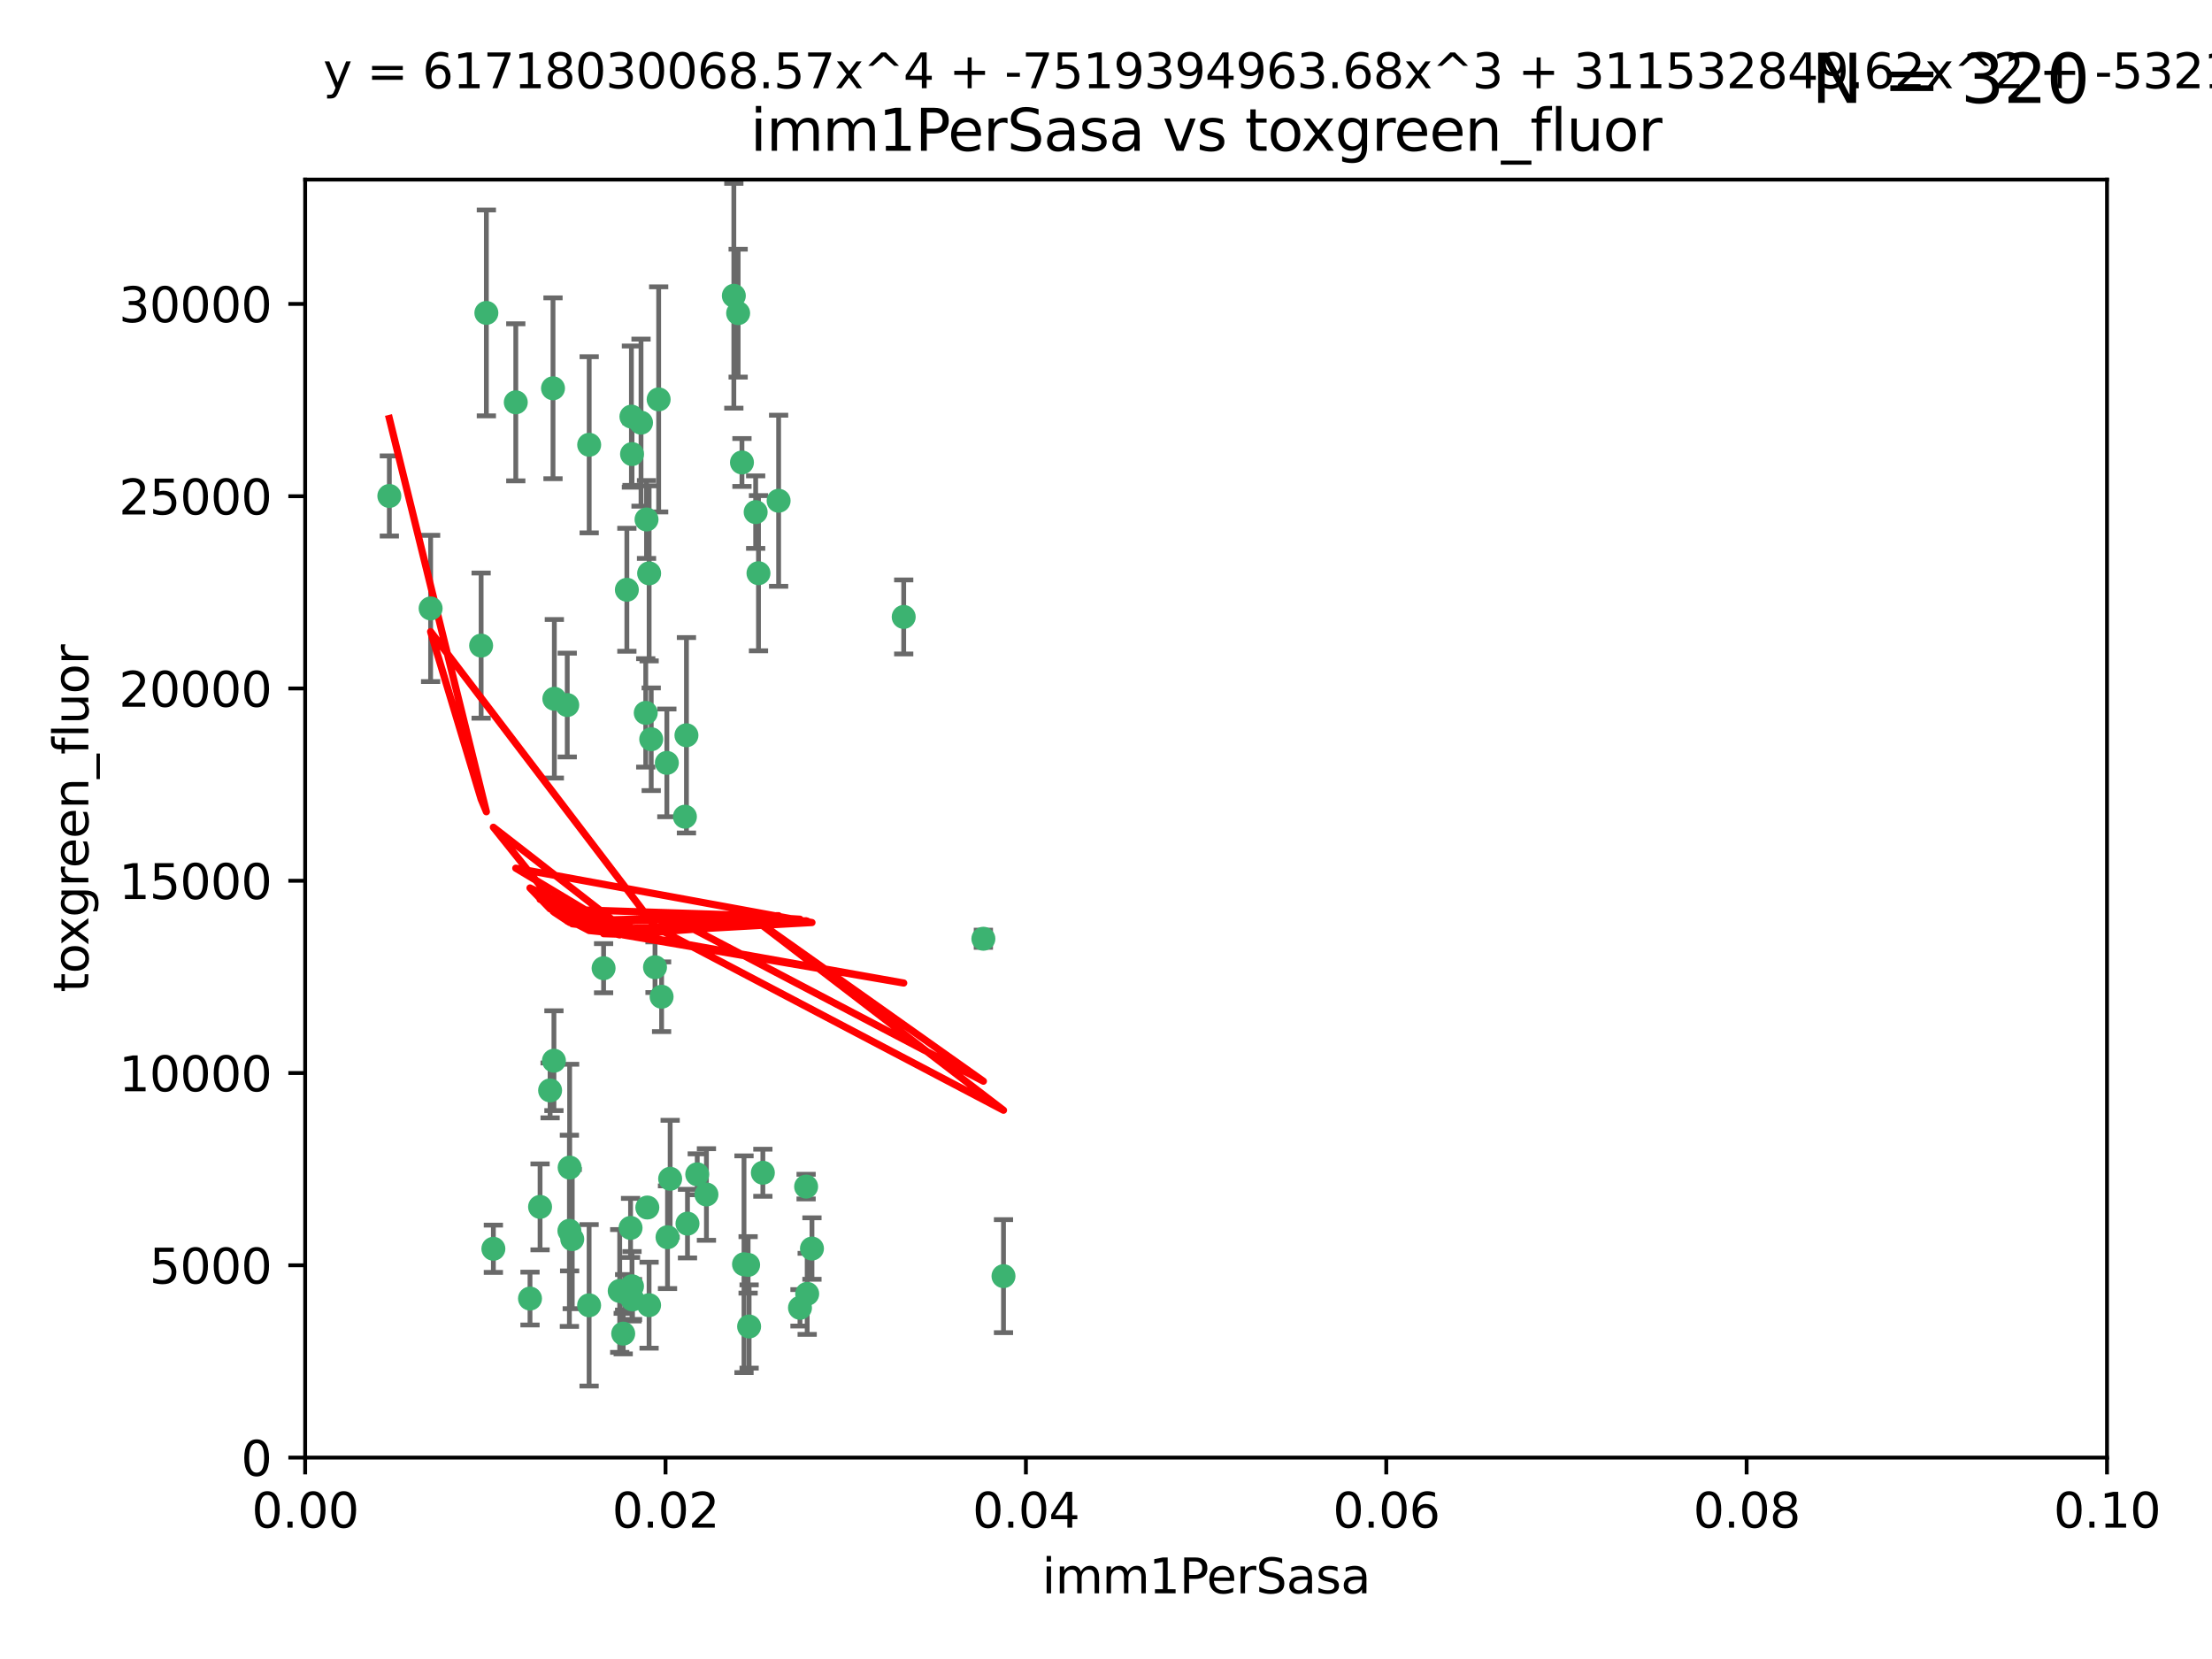 <?xml version="1.0" encoding="utf-8" standalone="no"?>
<!DOCTYPE svg PUBLIC "-//W3C//DTD SVG 1.1//EN"
  "http://www.w3.org/Graphics/SVG/1.1/DTD/svg11.dtd">
<svg xmlns:xlink="http://www.w3.org/1999/xlink" width="460.8pt" height="345.6pt" viewBox="0 0 460.8 345.6" xmlns="http://www.w3.org/2000/svg" version="1.1">
 <defs>
  <style type="text/css">*{stroke-linejoin: round; stroke-linecap: butt}</style>
 </defs>
 <g id="figure_1">
  <g id="patch_1">
   <path d="M 0 345.6 
L 460.8 345.6 
L 460.8 0 
L 0 0 
z
" style="fill: #ffffff"/>
  </g>
  <g id="axes_1">
   <g id="patch_2">
    <path d="M 63.571 303.64 
L 438.93 303.64 
L 438.93 37.411 
L 63.571 37.411 
z
" style="fill: #ffffff"/>
   </g>
   <g id="PathCollection_1">
    <defs>
     <path id="mf479512cda" d="M 0 1.118 
C 0.297 1.118 0.581 1 0.791 0.791 
C 1 0.581 1.118 0.297 1.118 0 
C 1.118 -0.297 1 -0.581 0.791 -0.791 
C 0.581 -1 0.297 -1.118 0 -1.118 
C -0.297 -1.118 -0.581 -1 -0.791 -0.791 
C -1 -0.581 -1.118 -0.297 -1.118 0 
C -1.118 0.297 -1 0.581 -0.791 0.791 
C -0.581 1 -0.297 1.118 0 1.118 
z
" style="stroke: #3cb371"/>
    </defs>
    <g clip-path="url(#pa2d6a7aae7)">
     <use xlink:href="#mf479512cda" x="81.107" y="103.319" style="fill: #3cb371; stroke: #3cb371"/>
     <use xlink:href="#mf479512cda" x="101.319" y="65.184" style="fill: #3cb371; stroke: #3cb371"/>
     <use xlink:href="#mf479512cda" x="100.227" y="134.491" style="fill: #3cb371; stroke: #3cb371"/>
     <use xlink:href="#mf479512cda" x="89.706" y="126.749" style="fill: #3cb371; stroke: #3cb371"/>
     <use xlink:href="#mf479512cda" x="137.211" y="83.201" style="fill: #3cb371; stroke: #3cb371"/>
     <use xlink:href="#mf479512cda" x="169.147" y="260.094" style="fill: #3cb371; stroke: #3cb371"/>
     <use xlink:href="#mf479512cda" x="107.447" y="83.811" style="fill: #3cb371; stroke: #3cb371"/>
     <use xlink:href="#mf479512cda" x="130.587" y="122.859" style="fill: #3cb371; stroke: #3cb371"/>
     <use xlink:href="#mf479512cda" x="134.683" y="108.214" style="fill: #3cb371; stroke: #3cb371"/>
     <use xlink:href="#mf479512cda" x="162.201" y="104.315" style="fill: #3cb371; stroke: #3cb371"/>
     <use xlink:href="#mf479512cda" x="152.872" y="61.614" style="fill: #3cb371; stroke: #3cb371"/>
     <use xlink:href="#mf479512cda" x="133.537" y="88.045" style="fill: #3cb371; stroke: #3cb371"/>
     <use xlink:href="#mf479512cda" x="115.202" y="80.887" style="fill: #3cb371; stroke: #3cb371"/>
     <use xlink:href="#mf479512cda" x="135.226" y="119.44" style="fill: #3cb371; stroke: #3cb371"/>
     <use xlink:href="#mf479512cda" x="131.665" y="94.593" style="fill: #3cb371; stroke: #3cb371"/>
     <use xlink:href="#mf479512cda" x="157.418" y="106.684" style="fill: #3cb371; stroke: #3cb371"/>
     <use xlink:href="#mf479512cda" x="125.739" y="201.695" style="fill: #3cb371; stroke: #3cb371"/>
     <use xlink:href="#mf479512cda" x="131.536" y="86.787" style="fill: #3cb371; stroke: #3cb371"/>
     <use xlink:href="#mf479512cda" x="102.779" y="260.14" style="fill: #3cb371; stroke: #3cb371"/>
     <use xlink:href="#mf479512cda" x="118.666" y="243.228" style="fill: #3cb371; stroke: #3cb371"/>
     <use xlink:href="#mf479512cda" x="154.563" y="96.341" style="fill: #3cb371; stroke: #3cb371"/>
     <use xlink:href="#mf479512cda" x="158.007" y="119.409" style="fill: #3cb371; stroke: #3cb371"/>
     <use xlink:href="#mf479512cda" x="153.769" y="65.233" style="fill: #3cb371; stroke: #3cb371"/>
     <use xlink:href="#mf479512cda" x="118.169" y="146.874" style="fill: #3cb371; stroke: #3cb371"/>
     <use xlink:href="#mf479512cda" x="136.451" y="201.487" style="fill: #3cb371; stroke: #3cb371"/>
     <use xlink:href="#mf479512cda" x="143.216" y="254.906" style="fill: #3cb371; stroke: #3cb371"/>
     <use xlink:href="#mf479512cda" x="138.918" y="158.921" style="fill: #3cb371; stroke: #3cb371"/>
     <use xlink:href="#mf479512cda" x="130.121" y="269.209" style="fill: #3cb371; stroke: #3cb371"/>
     <use xlink:href="#mf479512cda" x="112.506" y="251.417" style="fill: #3cb371; stroke: #3cb371"/>
     <use xlink:href="#mf479512cda" x="134.851" y="251.547" style="fill: #3cb371; stroke: #3cb371"/>
     <use xlink:href="#mf479512cda" x="119.208" y="258.133" style="fill: #3cb371; stroke: #3cb371"/>
     <use xlink:href="#mf479512cda" x="155.845" y="263.497" style="fill: #3cb371; stroke: #3cb371"/>
     <use xlink:href="#mf479512cda" x="114.597" y="227.152" style="fill: #3cb371; stroke: #3cb371"/>
     <use xlink:href="#mf479512cda" x="110.41" y="270.514" style="fill: #3cb371; stroke: #3cb371"/>
     <use xlink:href="#mf479512cda" x="131.656" y="267.951" style="fill: #3cb371; stroke: #3cb371"/>
     <use xlink:href="#mf479512cda" x="188.259" y="128.518" style="fill: #3cb371; stroke: #3cb371"/>
     <use xlink:href="#mf479512cda" x="129.825" y="277.818" style="fill: #3cb371; stroke: #3cb371"/>
     <use xlink:href="#mf479512cda" x="131.762" y="270.703" style="fill: #3cb371; stroke: #3cb371"/>
     <use xlink:href="#mf479512cda" x="166.652" y="272.443" style="fill: #3cb371; stroke: #3cb371"/>
     <use xlink:href="#mf479512cda" x="154.991" y="263.364" style="fill: #3cb371; stroke: #3cb371"/>
     <use xlink:href="#mf479512cda" x="134.52" y="148.507" style="fill: #3cb371; stroke: #3cb371"/>
     <use xlink:href="#mf479512cda" x="147.163" y="248.836" style="fill: #3cb371; stroke: #3cb371"/>
     <use xlink:href="#mf479512cda" x="142.999" y="153.171" style="fill: #3cb371; stroke: #3cb371"/>
     <use xlink:href="#mf479512cda" x="204.855" y="195.558" style="fill: #3cb371; stroke: #3cb371"/>
     <use xlink:href="#mf479512cda" x="156.053" y="276.333" style="fill: #3cb371; stroke: #3cb371"/>
     <use xlink:href="#mf479512cda" x="209.046" y="265.846" style="fill: #3cb371; stroke: #3cb371"/>
     <use xlink:href="#mf479512cda" x="137.823" y="207.64" style="fill: #3cb371; stroke: #3cb371"/>
     <use xlink:href="#mf479512cda" x="167.929" y="247.192" style="fill: #3cb371; stroke: #3cb371"/>
     <use xlink:href="#mf479512cda" x="142.68" y="170.133" style="fill: #3cb371; stroke: #3cb371"/>
     <use xlink:href="#mf479512cda" x="122.722" y="271.92" style="fill: #3cb371; stroke: #3cb371"/>
     <use xlink:href="#mf479512cda" x="131.356" y="255.796" style="fill: #3cb371; stroke: #3cb371"/>
     <use xlink:href="#mf479512cda" x="115.394" y="220.964" style="fill: #3cb371; stroke: #3cb371"/>
     <use xlink:href="#mf479512cda" x="129.096" y="268.93" style="fill: #3cb371; stroke: #3cb371"/>
     <use xlink:href="#mf479512cda" x="118.616" y="256.398" style="fill: #3cb371; stroke: #3cb371"/>
     <use xlink:href="#mf479512cda" x="115.48" y="145.567" style="fill: #3cb371; stroke: #3cb371"/>
     <use xlink:href="#mf479512cda" x="122.738" y="92.655" style="fill: #3cb371; stroke: #3cb371"/>
     <use xlink:href="#mf479512cda" x="135.215" y="271.892" style="fill: #3cb371; stroke: #3cb371"/>
     <use xlink:href="#mf479512cda" x="139.056" y="257.738" style="fill: #3cb371; stroke: #3cb371"/>
     <use xlink:href="#mf479512cda" x="158.917" y="244.305" style="fill: #3cb371; stroke: #3cb371"/>
     <use xlink:href="#mf479512cda" x="139.605" y="245.561" style="fill: #3cb371; stroke: #3cb371"/>
     <use xlink:href="#mf479512cda" x="145.249" y="244.625" style="fill: #3cb371; stroke: #3cb371"/>
     <use xlink:href="#mf479512cda" x="168.152" y="269.529" style="fill: #3cb371; stroke: #3cb371"/>
     <use xlink:href="#mf479512cda" x="135.66" y="153.996" style="fill: #3cb371; stroke: #3cb371"/>
    </g>
   </g>
   <g id="matplotlib.axis_1">
    <g id="xtick_1">
     <g id="line2d_1">
      <defs>
       <path id="m8c36fb0c7c" d="M 0 0 
L 0 3.5 
" style="stroke: #000000; stroke-width: 0.8"/>
      </defs>
      <g>
       <use xlink:href="#m8c36fb0c7c" x="63.571" y="303.64" style="stroke: #000000; stroke-width: 0.8"/>
      </g>
     </g>
     <g id="text_1">
      <!-- 0.00 -->
      <g transform="translate(52.438 318.238)scale(0.1 -0.1)">
       <defs>
        <path id="DejaVuSans-30" d="M 2034 4250 
Q 1547 4250 1301 3770 
Q 1056 3291 1056 2328 
Q 1056 1369 1301 889 
Q 1547 409 2034 409 
Q 2525 409 2770 889 
Q 3016 1369 3016 2328 
Q 3016 3291 2770 3770 
Q 2525 4250 2034 4250 
z
M 2034 4750 
Q 2819 4750 3233 4129 
Q 3647 3509 3647 2328 
Q 3647 1150 3233 529 
Q 2819 -91 2034 -91 
Q 1250 -91 836 529 
Q 422 1150 422 2328 
Q 422 3509 836 4129 
Q 1250 4750 2034 4750 
z
" transform="scale(0.016)"/>
        <path id="DejaVuSans-2e" d="M 684 794 
L 1344 794 
L 1344 0 
L 684 0 
L 684 794 
z
" transform="scale(0.016)"/>
       </defs>
       <use xlink:href="#DejaVuSans-30"/>
       <use xlink:href="#DejaVuSans-2e" x="63.623"/>
       <use xlink:href="#DejaVuSans-30" x="95.41"/>
       <use xlink:href="#DejaVuSans-30" x="159.033"/>
      </g>
     </g>
    </g>
    <g id="xtick_2">
     <g id="line2d_2">
      <g>
       <use xlink:href="#m8c36fb0c7c" x="138.643" y="303.64" style="stroke: #000000; stroke-width: 0.8"/>
      </g>
     </g>
     <g id="text_2">
      <!-- 0.02 -->
      <g transform="translate(127.51 318.238)scale(0.1 -0.1)">
       <defs>
        <path id="DejaVuSans-32" d="M 1228 531 
L 3431 531 
L 3431 0 
L 469 0 
L 469 531 
Q 828 903 1448 1529 
Q 2069 2156 2228 2338 
Q 2531 2678 2651 2914 
Q 2772 3150 2772 3378 
Q 2772 3750 2511 3984 
Q 2250 4219 1831 4219 
Q 1534 4219 1204 4116 
Q 875 4013 500 3803 
L 500 4441 
Q 881 4594 1212 4672 
Q 1544 4750 1819 4750 
Q 2544 4750 2975 4387 
Q 3406 4025 3406 3419 
Q 3406 3131 3298 2873 
Q 3191 2616 2906 2266 
Q 2828 2175 2409 1742 
Q 1991 1309 1228 531 
z
" transform="scale(0.016)"/>
       </defs>
       <use xlink:href="#DejaVuSans-30"/>
       <use xlink:href="#DejaVuSans-2e" x="63.623"/>
       <use xlink:href="#DejaVuSans-30" x="95.41"/>
       <use xlink:href="#DejaVuSans-32" x="159.033"/>
      </g>
     </g>
    </g>
    <g id="xtick_3">
     <g id="line2d_3">
      <g>
       <use xlink:href="#m8c36fb0c7c" x="213.715" y="303.64" style="stroke: #000000; stroke-width: 0.8"/>
      </g>
     </g>
     <g id="text_3">
      <!-- 0.04 -->
      <g transform="translate(202.582 318.238)scale(0.1 -0.1)">
       <defs>
        <path id="DejaVuSans-34" d="M 2419 4116 
L 825 1625 
L 2419 1625 
L 2419 4116 
z
M 2253 4666 
L 3047 4666 
L 3047 1625 
L 3713 1625 
L 3713 1100 
L 3047 1100 
L 3047 0 
L 2419 0 
L 2419 1100 
L 313 1100 
L 313 1709 
L 2253 4666 
z
" transform="scale(0.016)"/>
       </defs>
       <use xlink:href="#DejaVuSans-30"/>
       <use xlink:href="#DejaVuSans-2e" x="63.623"/>
       <use xlink:href="#DejaVuSans-30" x="95.41"/>
       <use xlink:href="#DejaVuSans-34" x="159.033"/>
      </g>
     </g>
    </g>
    <g id="xtick_4">
     <g id="line2d_4">
      <g>
       <use xlink:href="#m8c36fb0c7c" x="288.786" y="303.64" style="stroke: #000000; stroke-width: 0.8"/>
      </g>
     </g>
     <g id="text_4">
      <!-- 0.06 -->
      <g transform="translate(277.654 318.238)scale(0.1 -0.1)">
       <defs>
        <path id="DejaVuSans-36" d="M 2113 2584 
Q 1688 2584 1439 2293 
Q 1191 2003 1191 1497 
Q 1191 994 1439 701 
Q 1688 409 2113 409 
Q 2538 409 2786 701 
Q 3034 994 3034 1497 
Q 3034 2003 2786 2293 
Q 2538 2584 2113 2584 
z
M 3366 4563 
L 3366 3988 
Q 3128 4100 2886 4159 
Q 2644 4219 2406 4219 
Q 1781 4219 1451 3797 
Q 1122 3375 1075 2522 
Q 1259 2794 1537 2939 
Q 1816 3084 2150 3084 
Q 2853 3084 3261 2657 
Q 3669 2231 3669 1497 
Q 3669 778 3244 343 
Q 2819 -91 2113 -91 
Q 1303 -91 875 529 
Q 447 1150 447 2328 
Q 447 3434 972 4092 
Q 1497 4750 2381 4750 
Q 2619 4750 2861 4703 
Q 3103 4656 3366 4563 
z
" transform="scale(0.016)"/>
       </defs>
       <use xlink:href="#DejaVuSans-30"/>
       <use xlink:href="#DejaVuSans-2e" x="63.623"/>
       <use xlink:href="#DejaVuSans-30" x="95.41"/>
       <use xlink:href="#DejaVuSans-36" x="159.033"/>
      </g>
     </g>
    </g>
    <g id="xtick_5">
     <g id="line2d_5">
      <g>
       <use xlink:href="#m8c36fb0c7c" x="363.858" y="303.64" style="stroke: #000000; stroke-width: 0.8"/>
      </g>
     </g>
     <g id="text_5">
      <!-- 0.08 -->
      <g transform="translate(352.725 318.238)scale(0.1 -0.1)">
       <defs>
        <path id="DejaVuSans-38" d="M 2034 2216 
Q 1584 2216 1326 1975 
Q 1069 1734 1069 1313 
Q 1069 891 1326 650 
Q 1584 409 2034 409 
Q 2484 409 2743 651 
Q 3003 894 3003 1313 
Q 3003 1734 2745 1975 
Q 2488 2216 2034 2216 
z
M 1403 2484 
Q 997 2584 770 2862 
Q 544 3141 544 3541 
Q 544 4100 942 4425 
Q 1341 4750 2034 4750 
Q 2731 4750 3128 4425 
Q 3525 4100 3525 3541 
Q 3525 3141 3298 2862 
Q 3072 2584 2669 2484 
Q 3125 2378 3379 2068 
Q 3634 1759 3634 1313 
Q 3634 634 3220 271 
Q 2806 -91 2034 -91 
Q 1263 -91 848 271 
Q 434 634 434 1313 
Q 434 1759 690 2068 
Q 947 2378 1403 2484 
z
M 1172 3481 
Q 1172 3119 1398 2916 
Q 1625 2713 2034 2713 
Q 2441 2713 2670 2916 
Q 2900 3119 2900 3481 
Q 2900 3844 2670 4047 
Q 2441 4250 2034 4250 
Q 1625 4250 1398 4047 
Q 1172 3844 1172 3481 
z
" transform="scale(0.016)"/>
       </defs>
       <use xlink:href="#DejaVuSans-30"/>
       <use xlink:href="#DejaVuSans-2e" x="63.623"/>
       <use xlink:href="#DejaVuSans-30" x="95.41"/>
       <use xlink:href="#DejaVuSans-38" x="159.033"/>
      </g>
     </g>
    </g>
    <g id="xtick_6">
     <g id="line2d_6">
      <g>
       <use xlink:href="#m8c36fb0c7c" x="438.93" y="303.64" style="stroke: #000000; stroke-width: 0.8"/>
      </g>
     </g>
     <g id="text_6">
      <!-- 0.10 -->
      <g transform="translate(427.797 318.238)scale(0.1 -0.1)">
       <defs>
        <path id="DejaVuSans-31" d="M 794 531 
L 1825 531 
L 1825 4091 
L 703 3866 
L 703 4441 
L 1819 4666 
L 2450 4666 
L 2450 531 
L 3481 531 
L 3481 0 
L 794 0 
L 794 531 
z
" transform="scale(0.016)"/>
       </defs>
       <use xlink:href="#DejaVuSans-30"/>
       <use xlink:href="#DejaVuSans-2e" x="63.623"/>
       <use xlink:href="#DejaVuSans-31" x="95.41"/>
       <use xlink:href="#DejaVuSans-30" x="159.033"/>
      </g>
     </g>
    </g>
    <g id="text_7">
     <!-- imm1PerSasa -->
     <g transform="translate(217.067 331.917)scale(0.1 -0.1)">
      <defs>
       <path id="DejaVuSans-69" d="M 603 3500 
L 1178 3500 
L 1178 0 
L 603 0 
L 603 3500 
z
M 603 4863 
L 1178 4863 
L 1178 4134 
L 603 4134 
L 603 4863 
z
" transform="scale(0.016)"/>
       <path id="DejaVuSans-6d" d="M 3328 2828 
Q 3544 3216 3844 3400 
Q 4144 3584 4550 3584 
Q 5097 3584 5394 3201 
Q 5691 2819 5691 2113 
L 5691 0 
L 5113 0 
L 5113 2094 
Q 5113 2597 4934 2840 
Q 4756 3084 4391 3084 
Q 3944 3084 3684 2787 
Q 3425 2491 3425 1978 
L 3425 0 
L 2847 0 
L 2847 2094 
Q 2847 2600 2669 2842 
Q 2491 3084 2119 3084 
Q 1678 3084 1418 2786 
Q 1159 2488 1159 1978 
L 1159 0 
L 581 0 
L 581 3500 
L 1159 3500 
L 1159 2956 
Q 1356 3278 1631 3431 
Q 1906 3584 2284 3584 
Q 2666 3584 2933 3390 
Q 3200 3197 3328 2828 
z
" transform="scale(0.016)"/>
       <path id="DejaVuSans-50" d="M 1259 4147 
L 1259 2394 
L 2053 2394 
Q 2494 2394 2734 2622 
Q 2975 2850 2975 3272 
Q 2975 3691 2734 3919 
Q 2494 4147 2053 4147 
L 1259 4147 
z
M 628 4666 
L 2053 4666 
Q 2838 4666 3239 4311 
Q 3641 3956 3641 3272 
Q 3641 2581 3239 2228 
Q 2838 1875 2053 1875 
L 1259 1875 
L 1259 0 
L 628 0 
L 628 4666 
z
" transform="scale(0.016)"/>
       <path id="DejaVuSans-65" d="M 3597 1894 
L 3597 1613 
L 953 1613 
Q 991 1019 1311 708 
Q 1631 397 2203 397 
Q 2534 397 2845 478 
Q 3156 559 3463 722 
L 3463 178 
Q 3153 47 2828 -22 
Q 2503 -91 2169 -91 
Q 1331 -91 842 396 
Q 353 884 353 1716 
Q 353 2575 817 3079 
Q 1281 3584 2069 3584 
Q 2775 3584 3186 3129 
Q 3597 2675 3597 1894 
z
M 3022 2063 
Q 3016 2534 2758 2815 
Q 2500 3097 2075 3097 
Q 1594 3097 1305 2825 
Q 1016 2553 972 2059 
L 3022 2063 
z
" transform="scale(0.016)"/>
       <path id="DejaVuSans-72" d="M 2631 2963 
Q 2534 3019 2420 3045 
Q 2306 3072 2169 3072 
Q 1681 3072 1420 2755 
Q 1159 2438 1159 1844 
L 1159 0 
L 581 0 
L 581 3500 
L 1159 3500 
L 1159 2956 
Q 1341 3275 1631 3429 
Q 1922 3584 2338 3584 
Q 2397 3584 2469 3576 
Q 2541 3569 2628 3553 
L 2631 2963 
z
" transform="scale(0.016)"/>
       <path id="DejaVuSans-53" d="M 3425 4513 
L 3425 3897 
Q 3066 4069 2747 4153 
Q 2428 4238 2131 4238 
Q 1616 4238 1336 4038 
Q 1056 3838 1056 3469 
Q 1056 3159 1242 3001 
Q 1428 2844 1947 2747 
L 2328 2669 
Q 3034 2534 3370 2195 
Q 3706 1856 3706 1288 
Q 3706 609 3251 259 
Q 2797 -91 1919 -91 
Q 1588 -91 1214 -16 
Q 841 59 441 206 
L 441 856 
Q 825 641 1194 531 
Q 1563 422 1919 422 
Q 2459 422 2753 634 
Q 3047 847 3047 1241 
Q 3047 1584 2836 1778 
Q 2625 1972 2144 2069 
L 1759 2144 
Q 1053 2284 737 2584 
Q 422 2884 422 3419 
Q 422 4038 858 4394 
Q 1294 4750 2059 4750 
Q 2388 4750 2728 4690 
Q 3069 4631 3425 4513 
z
" transform="scale(0.016)"/>
       <path id="DejaVuSans-61" d="M 2194 1759 
Q 1497 1759 1228 1600 
Q 959 1441 959 1056 
Q 959 750 1161 570 
Q 1363 391 1709 391 
Q 2188 391 2477 730 
Q 2766 1069 2766 1631 
L 2766 1759 
L 2194 1759 
z
M 3341 1997 
L 3341 0 
L 2766 0 
L 2766 531 
Q 2569 213 2275 61 
Q 1981 -91 1556 -91 
Q 1019 -91 701 211 
Q 384 513 384 1019 
Q 384 1609 779 1909 
Q 1175 2209 1959 2209 
L 2766 2209 
L 2766 2266 
Q 2766 2663 2505 2880 
Q 2244 3097 1772 3097 
Q 1472 3097 1187 3025 
Q 903 2953 641 2809 
L 641 3341 
Q 956 3463 1253 3523 
Q 1550 3584 1831 3584 
Q 2591 3584 2966 3190 
Q 3341 2797 3341 1997 
z
" transform="scale(0.016)"/>
       <path id="DejaVuSans-73" d="M 2834 3397 
L 2834 2853 
Q 2591 2978 2328 3040 
Q 2066 3103 1784 3103 
Q 1356 3103 1142 2972 
Q 928 2841 928 2578 
Q 928 2378 1081 2264 
Q 1234 2150 1697 2047 
L 1894 2003 
Q 2506 1872 2764 1633 
Q 3022 1394 3022 966 
Q 3022 478 2636 193 
Q 2250 -91 1575 -91 
Q 1294 -91 989 -36 
Q 684 19 347 128 
L 347 722 
Q 666 556 975 473 
Q 1284 391 1588 391 
Q 1994 391 2212 530 
Q 2431 669 2431 922 
Q 2431 1156 2273 1281 
Q 2116 1406 1581 1522 
L 1381 1569 
Q 847 1681 609 1914 
Q 372 2147 372 2553 
Q 372 3047 722 3315 
Q 1072 3584 1716 3584 
Q 2034 3584 2315 3537 
Q 2597 3491 2834 3397 
z
" transform="scale(0.016)"/>
      </defs>
      <use xlink:href="#DejaVuSans-69"/>
      <use xlink:href="#DejaVuSans-6d" x="27.783"/>
      <use xlink:href="#DejaVuSans-6d" x="125.195"/>
      <use xlink:href="#DejaVuSans-31" x="222.607"/>
      <use xlink:href="#DejaVuSans-50" x="286.23"/>
      <use xlink:href="#DejaVuSans-65" x="342.908"/>
      <use xlink:href="#DejaVuSans-72" x="404.432"/>
      <use xlink:href="#DejaVuSans-53" x="445.545"/>
      <use xlink:href="#DejaVuSans-61" x="509.021"/>
      <use xlink:href="#DejaVuSans-73" x="570.301"/>
      <use xlink:href="#DejaVuSans-61" x="622.4"/>
     </g>
    </g>
   </g>
   <g id="matplotlib.axis_2">
    <g id="ytick_1">
     <g id="line2d_7">
      <defs>
       <path id="mcf78228f7e" d="M 0 0 
L -3.5 0 
" style="stroke: #000000; stroke-width: 0.8"/>
      </defs>
      <g>
       <use xlink:href="#mcf78228f7e" x="63.571" y="303.64" style="stroke: #000000; stroke-width: 0.8"/>
      </g>
     </g>
     <g id="text_8">
      <!-- 0 -->
      <g transform="translate(50.209 307.439)scale(0.1 -0.1)">
       <use xlink:href="#DejaVuSans-30"/>
      </g>
     </g>
    </g>
    <g id="ytick_2">
     <g id="line2d_8">
      <g>
       <use xlink:href="#mcf78228f7e" x="63.571" y="263.586" style="stroke: #000000; stroke-width: 0.8"/>
      </g>
     </g>
     <g id="text_9">
      <!-- 5000 -->
      <g transform="translate(31.121 267.385)scale(0.1 -0.1)">
       <defs>
        <path id="DejaVuSans-35" d="M 691 4666 
L 3169 4666 
L 3169 4134 
L 1269 4134 
L 1269 2991 
Q 1406 3038 1543 3061 
Q 1681 3084 1819 3084 
Q 2600 3084 3056 2656 
Q 3513 2228 3513 1497 
Q 3513 744 3044 326 
Q 2575 -91 1722 -91 
Q 1428 -91 1123 -41 
Q 819 9 494 109 
L 494 744 
Q 775 591 1075 516 
Q 1375 441 1709 441 
Q 2250 441 2565 725 
Q 2881 1009 2881 1497 
Q 2881 1984 2565 2268 
Q 2250 2553 1709 2553 
Q 1456 2553 1204 2497 
Q 953 2441 691 2322 
L 691 4666 
z
" transform="scale(0.016)"/>
       </defs>
       <use xlink:href="#DejaVuSans-35"/>
       <use xlink:href="#DejaVuSans-30" x="63.623"/>
       <use xlink:href="#DejaVuSans-30" x="127.246"/>
       <use xlink:href="#DejaVuSans-30" x="190.869"/>
      </g>
     </g>
    </g>
    <g id="ytick_3">
     <g id="line2d_9">
      <g>
       <use xlink:href="#mcf78228f7e" x="63.571" y="223.532" style="stroke: #000000; stroke-width: 0.8"/>
      </g>
     </g>
     <g id="text_10">
      <!-- 10000 -->
      <g transform="translate(24.759 227.331)scale(0.1 -0.1)">
       <use xlink:href="#DejaVuSans-31"/>
       <use xlink:href="#DejaVuSans-30" x="63.623"/>
       <use xlink:href="#DejaVuSans-30" x="127.246"/>
       <use xlink:href="#DejaVuSans-30" x="190.869"/>
       <use xlink:href="#DejaVuSans-30" x="254.492"/>
      </g>
     </g>
    </g>
    <g id="ytick_4">
     <g id="line2d_10">
      <g>
       <use xlink:href="#mcf78228f7e" x="63.571" y="183.478" style="stroke: #000000; stroke-width: 0.8"/>
      </g>
     </g>
     <g id="text_11">
      <!-- 15000 -->
      <g transform="translate(24.759 187.278)scale(0.1 -0.1)">
       <use xlink:href="#DejaVuSans-31"/>
       <use xlink:href="#DejaVuSans-35" x="63.623"/>
       <use xlink:href="#DejaVuSans-30" x="127.246"/>
       <use xlink:href="#DejaVuSans-30" x="190.869"/>
       <use xlink:href="#DejaVuSans-30" x="254.492"/>
      </g>
     </g>
    </g>
    <g id="ytick_5">
     <g id="line2d_11">
      <g>
       <use xlink:href="#mcf78228f7e" x="63.571" y="143.424" style="stroke: #000000; stroke-width: 0.8"/>
      </g>
     </g>
     <g id="text_12">
      <!-- 20000 -->
      <g transform="translate(24.759 147.224)scale(0.1 -0.1)">
       <use xlink:href="#DejaVuSans-32"/>
       <use xlink:href="#DejaVuSans-30" x="63.623"/>
       <use xlink:href="#DejaVuSans-30" x="127.246"/>
       <use xlink:href="#DejaVuSans-30" x="190.869"/>
       <use xlink:href="#DejaVuSans-30" x="254.492"/>
      </g>
     </g>
    </g>
    <g id="ytick_6">
     <g id="line2d_12">
      <g>
       <use xlink:href="#mcf78228f7e" x="63.571" y="103.371" style="stroke: #000000; stroke-width: 0.8"/>
      </g>
     </g>
     <g id="text_13">
      <!-- 25000 -->
      <g transform="translate(24.759 107.17)scale(0.1 -0.1)">
       <use xlink:href="#DejaVuSans-32"/>
       <use xlink:href="#DejaVuSans-35" x="63.623"/>
       <use xlink:href="#DejaVuSans-30" x="127.246"/>
       <use xlink:href="#DejaVuSans-30" x="190.869"/>
       <use xlink:href="#DejaVuSans-30" x="254.492"/>
      </g>
     </g>
    </g>
    <g id="ytick_7">
     <g id="line2d_13">
      <g>
       <use xlink:href="#mcf78228f7e" x="63.571" y="63.317" style="stroke: #000000; stroke-width: 0.8"/>
      </g>
     </g>
     <g id="text_14">
      <!-- 30000 -->
      <g transform="translate(24.759 67.116)scale(0.1 -0.1)">
       <defs>
        <path id="DejaVuSans-33" d="M 2597 2516 
Q 3050 2419 3304 2112 
Q 3559 1806 3559 1356 
Q 3559 666 3084 287 
Q 2609 -91 1734 -91 
Q 1441 -91 1130 -33 
Q 819 25 488 141 
L 488 750 
Q 750 597 1062 519 
Q 1375 441 1716 441 
Q 2309 441 2620 675 
Q 2931 909 2931 1356 
Q 2931 1769 2642 2001 
Q 2353 2234 1838 2234 
L 1294 2234 
L 1294 2753 
L 1863 2753 
Q 2328 2753 2575 2939 
Q 2822 3125 2822 3475 
Q 2822 3834 2567 4026 
Q 2313 4219 1838 4219 
Q 1578 4219 1281 4162 
Q 984 4106 628 3988 
L 628 4550 
Q 988 4650 1302 4700 
Q 1616 4750 1894 4750 
Q 2613 4750 3031 4423 
Q 3450 4097 3450 3541 
Q 3450 3153 3228 2886 
Q 3006 2619 2597 2516 
z
" transform="scale(0.016)"/>
       </defs>
       <use xlink:href="#DejaVuSans-33"/>
       <use xlink:href="#DejaVuSans-30" x="63.623"/>
       <use xlink:href="#DejaVuSans-30" x="127.246"/>
       <use xlink:href="#DejaVuSans-30" x="190.869"/>
       <use xlink:href="#DejaVuSans-30" x="254.492"/>
      </g>
     </g>
    </g>
    <g id="text_15">
     <!-- toxgreen_fluor -->
     <g transform="translate(18.401 206.72)rotate(-90)scale(0.1 -0.1)">
      <defs>
       <path id="DejaVuSans-74" d="M 1172 4494 
L 1172 3500 
L 2356 3500 
L 2356 3053 
L 1172 3053 
L 1172 1153 
Q 1172 725 1289 603 
Q 1406 481 1766 481 
L 2356 481 
L 2356 0 
L 1766 0 
Q 1100 0 847 248 
Q 594 497 594 1153 
L 594 3053 
L 172 3053 
L 172 3500 
L 594 3500 
L 594 4494 
L 1172 4494 
z
" transform="scale(0.016)"/>
       <path id="DejaVuSans-6f" d="M 1959 3097 
Q 1497 3097 1228 2736 
Q 959 2375 959 1747 
Q 959 1119 1226 758 
Q 1494 397 1959 397 
Q 2419 397 2687 759 
Q 2956 1122 2956 1747 
Q 2956 2369 2687 2733 
Q 2419 3097 1959 3097 
z
M 1959 3584 
Q 2709 3584 3137 3096 
Q 3566 2609 3566 1747 
Q 3566 888 3137 398 
Q 2709 -91 1959 -91 
Q 1206 -91 779 398 
Q 353 888 353 1747 
Q 353 2609 779 3096 
Q 1206 3584 1959 3584 
z
" transform="scale(0.016)"/>
       <path id="DejaVuSans-78" d="M 3513 3500 
L 2247 1797 
L 3578 0 
L 2900 0 
L 1881 1375 
L 863 0 
L 184 0 
L 1544 1831 
L 300 3500 
L 978 3500 
L 1906 2253 
L 2834 3500 
L 3513 3500 
z
" transform="scale(0.016)"/>
       <path id="DejaVuSans-67" d="M 2906 1791 
Q 2906 2416 2648 2759 
Q 2391 3103 1925 3103 
Q 1463 3103 1205 2759 
Q 947 2416 947 1791 
Q 947 1169 1205 825 
Q 1463 481 1925 481 
Q 2391 481 2648 825 
Q 2906 1169 2906 1791 
z
M 3481 434 
Q 3481 -459 3084 -895 
Q 2688 -1331 1869 -1331 
Q 1566 -1331 1297 -1286 
Q 1028 -1241 775 -1147 
L 775 -588 
Q 1028 -725 1275 -790 
Q 1522 -856 1778 -856 
Q 2344 -856 2625 -561 
Q 2906 -266 2906 331 
L 2906 616 
Q 2728 306 2450 153 
Q 2172 0 1784 0 
Q 1141 0 747 490 
Q 353 981 353 1791 
Q 353 2603 747 3093 
Q 1141 3584 1784 3584 
Q 2172 3584 2450 3431 
Q 2728 3278 2906 2969 
L 2906 3500 
L 3481 3500 
L 3481 434 
z
" transform="scale(0.016)"/>
       <path id="DejaVuSans-6e" d="M 3513 2113 
L 3513 0 
L 2938 0 
L 2938 2094 
Q 2938 2591 2744 2837 
Q 2550 3084 2163 3084 
Q 1697 3084 1428 2787 
Q 1159 2491 1159 1978 
L 1159 0 
L 581 0 
L 581 3500 
L 1159 3500 
L 1159 2956 
Q 1366 3272 1645 3428 
Q 1925 3584 2291 3584 
Q 2894 3584 3203 3211 
Q 3513 2838 3513 2113 
z
" transform="scale(0.016)"/>
       <path id="DejaVuSans-5f" d="M 3263 -1063 
L 3263 -1509 
L -63 -1509 
L -63 -1063 
L 3263 -1063 
z
" transform="scale(0.016)"/>
       <path id="DejaVuSans-66" d="M 2375 4863 
L 2375 4384 
L 1825 4384 
Q 1516 4384 1395 4259 
Q 1275 4134 1275 3809 
L 1275 3500 
L 2222 3500 
L 2222 3053 
L 1275 3053 
L 1275 0 
L 697 0 
L 697 3053 
L 147 3053 
L 147 3500 
L 697 3500 
L 697 3744 
Q 697 4328 969 4595 
Q 1241 4863 1831 4863 
L 2375 4863 
z
" transform="scale(0.016)"/>
       <path id="DejaVuSans-6c" d="M 603 4863 
L 1178 4863 
L 1178 0 
L 603 0 
L 603 4863 
z
" transform="scale(0.016)"/>
       <path id="DejaVuSans-75" d="M 544 1381 
L 544 3500 
L 1119 3500 
L 1119 1403 
Q 1119 906 1312 657 
Q 1506 409 1894 409 
Q 2359 409 2629 706 
Q 2900 1003 2900 1516 
L 2900 3500 
L 3475 3500 
L 3475 0 
L 2900 0 
L 2900 538 
Q 2691 219 2414 64 
Q 2138 -91 1772 -91 
Q 1169 -91 856 284 
Q 544 659 544 1381 
z
M 1991 3584 
L 1991 3584 
z
" transform="scale(0.016)"/>
      </defs>
      <use xlink:href="#DejaVuSans-74"/>
      <use xlink:href="#DejaVuSans-6f" x="39.209"/>
      <use xlink:href="#DejaVuSans-78" x="97.266"/>
      <use xlink:href="#DejaVuSans-67" x="156.445"/>
      <use xlink:href="#DejaVuSans-72" x="219.922"/>
      <use xlink:href="#DejaVuSans-65" x="258.785"/>
      <use xlink:href="#DejaVuSans-65" x="320.309"/>
      <use xlink:href="#DejaVuSans-6e" x="381.832"/>
      <use xlink:href="#DejaVuSans-5f" x="445.211"/>
      <use xlink:href="#DejaVuSans-66" x="495.211"/>
      <use xlink:href="#DejaVuSans-6c" x="530.416"/>
      <use xlink:href="#DejaVuSans-75" x="558.199"/>
      <use xlink:href="#DejaVuSans-6f" x="621.578"/>
      <use xlink:href="#DejaVuSans-72" x="682.76"/>
     </g>
    </g>
   </g>
   <g id="LineCollection_1">
    <path d="M 81.107 111.662 
L 81.107 94.976 
" clip-path="url(#pa2d6a7aae7)" style="fill: none; stroke: #696969"/>
    <path d="M 101.319 86.629 
L 101.319 43.739 
" clip-path="url(#pa2d6a7aae7)" style="fill: none; stroke: #696969"/>
    <path d="M 100.227 149.606 
L 100.227 119.375 
" clip-path="url(#pa2d6a7aae7)" style="fill: none; stroke: #696969"/>
    <path d="M 89.706 141.983 
L 89.706 111.515 
" clip-path="url(#pa2d6a7aae7)" style="fill: none; stroke: #696969"/>
    <path d="M 137.211 106.648 
L 137.211 59.753 
" clip-path="url(#pa2d6a7aae7)" style="fill: none; stroke: #696969"/>
    <path d="M 169.147 266.497 
L 169.147 253.692 
" clip-path="url(#pa2d6a7aae7)" style="fill: none; stroke: #696969"/>
    <path d="M 107.447 100.173 
L 107.447 67.45 
" clip-path="url(#pa2d6a7aae7)" style="fill: none; stroke: #696969"/>
    <path d="M 130.587 135.667 
L 130.587 110.051 
" clip-path="url(#pa2d6a7aae7)" style="fill: none; stroke: #696969"/>
    <path d="M 134.683 116.326 
L 134.683 100.101 
" clip-path="url(#pa2d6a7aae7)" style="fill: none; stroke: #696969"/>
    <path d="M 162.201 122.133 
L 162.201 86.497 
" clip-path="url(#pa2d6a7aae7)" style="fill: none; stroke: #696969"/>
    <path d="M 152.872 85.029 
L 152.872 38.199 
" clip-path="url(#pa2d6a7aae7)" style="fill: none; stroke: #696969"/>
    <path d="M 133.537 105.444 
L 133.537 70.646 
" clip-path="url(#pa2d6a7aae7)" style="fill: none; stroke: #696969"/>
    <path d="M 115.202 99.727 
L 115.202 62.047 
" clip-path="url(#pa2d6a7aae7)" style="fill: none; stroke: #696969"/>
    <path d="M 135.226 137.675 
L 135.226 101.206 
" clip-path="url(#pa2d6a7aae7)" style="fill: none; stroke: #696969"/>
    <path d="M 131.665 101.108 
L 131.665 88.078 
" clip-path="url(#pa2d6a7aae7)" style="fill: none; stroke: #696969"/>
    <path d="M 157.418 114.235 
L 157.418 99.134 
" clip-path="url(#pa2d6a7aae7)" style="fill: none; stroke: #696969"/>
    <path d="M 125.739 206.809 
L 125.739 196.58 
" clip-path="url(#pa2d6a7aae7)" style="fill: none; stroke: #696969"/>
    <path d="M 131.536 101.495 
L 131.536 72.08 
" clip-path="url(#pa2d6a7aae7)" style="fill: none; stroke: #696969"/>
    <path d="M 102.779 265.065 
L 102.779 255.214 
" clip-path="url(#pa2d6a7aae7)" style="fill: none; stroke: #696969"/>
    <path d="M 118.666 264.748 
L 118.666 221.708 
" clip-path="url(#pa2d6a7aae7)" style="fill: none; stroke: #696969"/>
    <path d="M 154.563 101.329 
L 154.563 91.353 
" clip-path="url(#pa2d6a7aae7)" style="fill: none; stroke: #696969"/>
    <path d="M 158.007 135.574 
L 158.007 103.243 
" clip-path="url(#pa2d6a7aae7)" style="fill: none; stroke: #696969"/>
    <path d="M 153.769 78.556 
L 153.769 51.911 
" clip-path="url(#pa2d6a7aae7)" style="fill: none; stroke: #696969"/>
    <path d="M 118.169 157.684 
L 118.169 136.065 
" clip-path="url(#pa2d6a7aae7)" style="fill: none; stroke: #696969"/>
    <path d="M 136.451 206.761 
L 136.451 196.213 
" clip-path="url(#pa2d6a7aae7)" style="fill: none; stroke: #696969"/>
    <path d="M 143.216 262.048 
L 143.216 247.764 
" clip-path="url(#pa2d6a7aae7)" style="fill: none; stroke: #696969"/>
    <path d="M 138.918 170.147 
L 138.918 147.694 
" clip-path="url(#pa2d6a7aae7)" style="fill: none; stroke: #696969"/>
    <path d="M 130.121 272.908 
L 130.121 265.511 
" clip-path="url(#pa2d6a7aae7)" style="fill: none; stroke: #696969"/>
    <path d="M 112.506 260.365 
L 112.506 242.469 
" clip-path="url(#pa2d6a7aae7)" style="fill: none; stroke: #696969"/>
    <path d="M 134.851 252.228 
L 134.851 250.867 
" clip-path="url(#pa2d6a7aae7)" style="fill: none; stroke: #696969"/>
    <path d="M 119.208 272.621 
L 119.208 243.644 
" clip-path="url(#pa2d6a7aae7)" style="fill: none; stroke: #696969"/>
    <path d="M 155.845 269.377 
L 155.845 257.616 
" clip-path="url(#pa2d6a7aae7)" style="fill: none; stroke: #696969"/>
    <path d="M 114.597 232.87 
L 114.597 221.434 
" clip-path="url(#pa2d6a7aae7)" style="fill: none; stroke: #696969"/>
    <path d="M 110.41 276.02 
L 110.41 265.008 
" clip-path="url(#pa2d6a7aae7)" style="fill: none; stroke: #696969"/>
    <path d="M 131.656 275.179 
L 131.656 260.723 
" clip-path="url(#pa2d6a7aae7)" style="fill: none; stroke: #696969"/>
    <path d="M 188.259 136.228 
L 188.259 120.808 
" clip-path="url(#pa2d6a7aae7)" style="fill: none; stroke: #696969"/>
    <path d="M 129.825 282.042 
L 129.825 273.593 
" clip-path="url(#pa2d6a7aae7)" style="fill: none; stroke: #696969"/>
    <path d="M 131.762 274.871 
L 131.762 266.536 
" clip-path="url(#pa2d6a7aae7)" style="fill: none; stroke: #696969"/>
    <path d="M 166.652 276.237 
L 166.652 268.649 
" clip-path="url(#pa2d6a7aae7)" style="fill: none; stroke: #696969"/>
    <path d="M 154.991 285.938 
L 154.991 240.791 
" clip-path="url(#pa2d6a7aae7)" style="fill: none; stroke: #696969"/>
    <path d="M 134.52 159.798 
L 134.52 137.216 
" clip-path="url(#pa2d6a7aae7)" style="fill: none; stroke: #696969"/>
    <path d="M 147.163 258.377 
L 147.163 239.295 
" clip-path="url(#pa2d6a7aae7)" style="fill: none; stroke: #696969"/>
    <path d="M 142.999 173.526 
L 142.999 132.815 
" clip-path="url(#pa2d6a7aae7)" style="fill: none; stroke: #696969"/>
    <path d="M 204.855 197.349 
L 204.855 193.767 
" clip-path="url(#pa2d6a7aae7)" style="fill: none; stroke: #696969"/>
    <path d="M 156.053 285.006 
L 156.053 267.659 
" clip-path="url(#pa2d6a7aae7)" style="fill: none; stroke: #696969"/>
    <path d="M 209.046 277.617 
L 209.046 254.074 
" clip-path="url(#pa2d6a7aae7)" style="fill: none; stroke: #696969"/>
    <path d="M 137.823 214.898 
L 137.823 200.382 
" clip-path="url(#pa2d6a7aae7)" style="fill: none; stroke: #696969"/>
    <path d="M 167.929 249.762 
L 167.929 244.622 
" clip-path="url(#pa2d6a7aae7)" style="fill: none; stroke: #696969"/>
    <path d="M 142.68 170.88 
L 142.68 169.387 
" clip-path="url(#pa2d6a7aae7)" style="fill: none; stroke: #696969"/>
    <path d="M 122.722 288.737 
L 122.722 255.103 
" clip-path="url(#pa2d6a7aae7)" style="fill: none; stroke: #696969"/>
    <path d="M 131.356 261.947 
L 131.356 249.645 
" clip-path="url(#pa2d6a7aae7)" style="fill: none; stroke: #696969"/>
    <path d="M 115.394 231.359 
L 115.394 210.569 
" clip-path="url(#pa2d6a7aae7)" style="fill: none; stroke: #696969"/>
    <path d="M 129.096 281.718 
L 129.096 256.142 
" clip-path="url(#pa2d6a7aae7)" style="fill: none; stroke: #696969"/>
    <path d="M 118.616 276.313 
L 118.616 236.482 
" clip-path="url(#pa2d6a7aae7)" style="fill: none; stroke: #696969"/>
    <path d="M 115.48 162.081 
L 115.48 129.053 
" clip-path="url(#pa2d6a7aae7)" style="fill: none; stroke: #696969"/>
    <path d="M 122.738 111.003 
L 122.738 74.306 
" clip-path="url(#pa2d6a7aae7)" style="fill: none; stroke: #696969"/>
    <path d="M 135.215 280.845 
L 135.215 262.939 
" clip-path="url(#pa2d6a7aae7)" style="fill: none; stroke: #696969"/>
    <path d="M 139.056 268.432 
L 139.056 247.045 
" clip-path="url(#pa2d6a7aae7)" style="fill: none; stroke: #696969"/>
    <path d="M 158.917 249.207 
L 158.917 239.402 
" clip-path="url(#pa2d6a7aae7)" style="fill: none; stroke: #696969"/>
    <path d="M 139.605 257.737 
L 139.605 233.384 
" clip-path="url(#pa2d6a7aae7)" style="fill: none; stroke: #696969"/>
    <path d="M 145.249 248.883 
L 145.249 240.367 
" clip-path="url(#pa2d6a7aae7)" style="fill: none; stroke: #696969"/>
    <path d="M 168.152 277.972 
L 168.152 261.086 
" clip-path="url(#pa2d6a7aae7)" style="fill: none; stroke: #696969"/>
    <path d="M 135.66 164.686 
L 135.66 143.305 
" clip-path="url(#pa2d6a7aae7)" style="fill: none; stroke: #696969"/>
   </g>
   <g id="line2d_14">
    <defs>
     <path id="m2674a0fcb2" d="M 2 0 
L -2 -0 
" style="stroke: #696969"/>
    </defs>
    <g clip-path="url(#pa2d6a7aae7)">
     <use xlink:href="#m2674a0fcb2" x="81.107" y="111.662" style="fill: #696969; stroke: #696969"/>
     <use xlink:href="#m2674a0fcb2" x="101.319" y="86.629" style="fill: #696969; stroke: #696969"/>
     <use xlink:href="#m2674a0fcb2" x="100.227" y="149.606" style="fill: #696969; stroke: #696969"/>
     <use xlink:href="#m2674a0fcb2" x="89.706" y="141.983" style="fill: #696969; stroke: #696969"/>
     <use xlink:href="#m2674a0fcb2" x="137.211" y="106.648" style="fill: #696969; stroke: #696969"/>
     <use xlink:href="#m2674a0fcb2" x="169.147" y="266.497" style="fill: #696969; stroke: #696969"/>
     <use xlink:href="#m2674a0fcb2" x="107.447" y="100.173" style="fill: #696969; stroke: #696969"/>
     <use xlink:href="#m2674a0fcb2" x="130.587" y="135.667" style="fill: #696969; stroke: #696969"/>
     <use xlink:href="#m2674a0fcb2" x="134.683" y="116.326" style="fill: #696969; stroke: #696969"/>
     <use xlink:href="#m2674a0fcb2" x="162.201" y="122.133" style="fill: #696969; stroke: #696969"/>
     <use xlink:href="#m2674a0fcb2" x="152.872" y="85.029" style="fill: #696969; stroke: #696969"/>
     <use xlink:href="#m2674a0fcb2" x="133.537" y="105.444" style="fill: #696969; stroke: #696969"/>
     <use xlink:href="#m2674a0fcb2" x="115.202" y="99.727" style="fill: #696969; stroke: #696969"/>
     <use xlink:href="#m2674a0fcb2" x="135.226" y="137.675" style="fill: #696969; stroke: #696969"/>
     <use xlink:href="#m2674a0fcb2" x="131.665" y="101.108" style="fill: #696969; stroke: #696969"/>
     <use xlink:href="#m2674a0fcb2" x="157.418" y="114.235" style="fill: #696969; stroke: #696969"/>
     <use xlink:href="#m2674a0fcb2" x="125.739" y="206.809" style="fill: #696969; stroke: #696969"/>
     <use xlink:href="#m2674a0fcb2" x="131.536" y="101.495" style="fill: #696969; stroke: #696969"/>
     <use xlink:href="#m2674a0fcb2" x="102.779" y="265.065" style="fill: #696969; stroke: #696969"/>
     <use xlink:href="#m2674a0fcb2" x="118.666" y="264.748" style="fill: #696969; stroke: #696969"/>
     <use xlink:href="#m2674a0fcb2" x="154.563" y="101.329" style="fill: #696969; stroke: #696969"/>
     <use xlink:href="#m2674a0fcb2" x="158.007" y="135.574" style="fill: #696969; stroke: #696969"/>
     <use xlink:href="#m2674a0fcb2" x="153.769" y="78.556" style="fill: #696969; stroke: #696969"/>
     <use xlink:href="#m2674a0fcb2" x="118.169" y="157.684" style="fill: #696969; stroke: #696969"/>
     <use xlink:href="#m2674a0fcb2" x="136.451" y="206.761" style="fill: #696969; stroke: #696969"/>
     <use xlink:href="#m2674a0fcb2" x="143.216" y="262.048" style="fill: #696969; stroke: #696969"/>
     <use xlink:href="#m2674a0fcb2" x="138.918" y="170.147" style="fill: #696969; stroke: #696969"/>
     <use xlink:href="#m2674a0fcb2" x="130.121" y="272.908" style="fill: #696969; stroke: #696969"/>
     <use xlink:href="#m2674a0fcb2" x="112.506" y="260.365" style="fill: #696969; stroke: #696969"/>
     <use xlink:href="#m2674a0fcb2" x="134.851" y="252.228" style="fill: #696969; stroke: #696969"/>
     <use xlink:href="#m2674a0fcb2" x="119.208" y="272.621" style="fill: #696969; stroke: #696969"/>
     <use xlink:href="#m2674a0fcb2" x="155.845" y="269.377" style="fill: #696969; stroke: #696969"/>
     <use xlink:href="#m2674a0fcb2" x="114.597" y="232.87" style="fill: #696969; stroke: #696969"/>
     <use xlink:href="#m2674a0fcb2" x="110.41" y="276.02" style="fill: #696969; stroke: #696969"/>
     <use xlink:href="#m2674a0fcb2" x="131.656" y="275.179" style="fill: #696969; stroke: #696969"/>
     <use xlink:href="#m2674a0fcb2" x="188.259" y="136.228" style="fill: #696969; stroke: #696969"/>
     <use xlink:href="#m2674a0fcb2" x="129.825" y="282.042" style="fill: #696969; stroke: #696969"/>
     <use xlink:href="#m2674a0fcb2" x="131.762" y="274.871" style="fill: #696969; stroke: #696969"/>
     <use xlink:href="#m2674a0fcb2" x="166.652" y="276.237" style="fill: #696969; stroke: #696969"/>
     <use xlink:href="#m2674a0fcb2" x="154.991" y="285.938" style="fill: #696969; stroke: #696969"/>
     <use xlink:href="#m2674a0fcb2" x="134.52" y="159.798" style="fill: #696969; stroke: #696969"/>
     <use xlink:href="#m2674a0fcb2" x="147.163" y="258.377" style="fill: #696969; stroke: #696969"/>
     <use xlink:href="#m2674a0fcb2" x="142.999" y="173.526" style="fill: #696969; stroke: #696969"/>
     <use xlink:href="#m2674a0fcb2" x="204.855" y="197.349" style="fill: #696969; stroke: #696969"/>
     <use xlink:href="#m2674a0fcb2" x="156.053" y="285.006" style="fill: #696969; stroke: #696969"/>
     <use xlink:href="#m2674a0fcb2" x="209.046" y="277.617" style="fill: #696969; stroke: #696969"/>
     <use xlink:href="#m2674a0fcb2" x="137.823" y="214.898" style="fill: #696969; stroke: #696969"/>
     <use xlink:href="#m2674a0fcb2" x="167.929" y="249.762" style="fill: #696969; stroke: #696969"/>
     <use xlink:href="#m2674a0fcb2" x="142.68" y="170.88" style="fill: #696969; stroke: #696969"/>
     <use xlink:href="#m2674a0fcb2" x="122.722" y="288.737" style="fill: #696969; stroke: #696969"/>
     <use xlink:href="#m2674a0fcb2" x="131.356" y="261.947" style="fill: #696969; stroke: #696969"/>
     <use xlink:href="#m2674a0fcb2" x="115.394" y="231.359" style="fill: #696969; stroke: #696969"/>
     <use xlink:href="#m2674a0fcb2" x="129.096" y="281.718" style="fill: #696969; stroke: #696969"/>
     <use xlink:href="#m2674a0fcb2" x="118.616" y="276.313" style="fill: #696969; stroke: #696969"/>
     <use xlink:href="#m2674a0fcb2" x="115.48" y="162.081" style="fill: #696969; stroke: #696969"/>
     <use xlink:href="#m2674a0fcb2" x="122.738" y="111.003" style="fill: #696969; stroke: #696969"/>
     <use xlink:href="#m2674a0fcb2" x="135.215" y="280.845" style="fill: #696969; stroke: #696969"/>
     <use xlink:href="#m2674a0fcb2" x="139.056" y="268.432" style="fill: #696969; stroke: #696969"/>
     <use xlink:href="#m2674a0fcb2" x="158.917" y="249.207" style="fill: #696969; stroke: #696969"/>
     <use xlink:href="#m2674a0fcb2" x="139.605" y="257.737" style="fill: #696969; stroke: #696969"/>
     <use xlink:href="#m2674a0fcb2" x="145.249" y="248.883" style="fill: #696969; stroke: #696969"/>
     <use xlink:href="#m2674a0fcb2" x="168.152" y="277.972" style="fill: #696969; stroke: #696969"/>
     <use xlink:href="#m2674a0fcb2" x="135.66" y="164.686" style="fill: #696969; stroke: #696969"/>
    </g>
   </g>
   <g id="line2d_15">
    <g clip-path="url(#pa2d6a7aae7)">
     <use xlink:href="#m2674a0fcb2" x="81.107" y="94.976" style="fill: #696969; stroke: #696969"/>
     <use xlink:href="#m2674a0fcb2" x="101.319" y="43.739" style="fill: #696969; stroke: #696969"/>
     <use xlink:href="#m2674a0fcb2" x="100.227" y="119.375" style="fill: #696969; stroke: #696969"/>
     <use xlink:href="#m2674a0fcb2" x="89.706" y="111.515" style="fill: #696969; stroke: #696969"/>
     <use xlink:href="#m2674a0fcb2" x="137.211" y="59.753" style="fill: #696969; stroke: #696969"/>
     <use xlink:href="#m2674a0fcb2" x="169.147" y="253.692" style="fill: #696969; stroke: #696969"/>
     <use xlink:href="#m2674a0fcb2" x="107.447" y="67.45" style="fill: #696969; stroke: #696969"/>
     <use xlink:href="#m2674a0fcb2" x="130.587" y="110.051" style="fill: #696969; stroke: #696969"/>
     <use xlink:href="#m2674a0fcb2" x="134.683" y="100.101" style="fill: #696969; stroke: #696969"/>
     <use xlink:href="#m2674a0fcb2" x="162.201" y="86.497" style="fill: #696969; stroke: #696969"/>
     <use xlink:href="#m2674a0fcb2" x="152.872" y="38.199" style="fill: #696969; stroke: #696969"/>
     <use xlink:href="#m2674a0fcb2" x="133.537" y="70.646" style="fill: #696969; stroke: #696969"/>
     <use xlink:href="#m2674a0fcb2" x="115.202" y="62.047" style="fill: #696969; stroke: #696969"/>
     <use xlink:href="#m2674a0fcb2" x="135.226" y="101.206" style="fill: #696969; stroke: #696969"/>
     <use xlink:href="#m2674a0fcb2" x="131.665" y="88.078" style="fill: #696969; stroke: #696969"/>
     <use xlink:href="#m2674a0fcb2" x="157.418" y="99.134" style="fill: #696969; stroke: #696969"/>
     <use xlink:href="#m2674a0fcb2" x="125.739" y="196.58" style="fill: #696969; stroke: #696969"/>
     <use xlink:href="#m2674a0fcb2" x="131.536" y="72.08" style="fill: #696969; stroke: #696969"/>
     <use xlink:href="#m2674a0fcb2" x="102.779" y="255.214" style="fill: #696969; stroke: #696969"/>
     <use xlink:href="#m2674a0fcb2" x="118.666" y="221.708" style="fill: #696969; stroke: #696969"/>
     <use xlink:href="#m2674a0fcb2" x="154.563" y="91.353" style="fill: #696969; stroke: #696969"/>
     <use xlink:href="#m2674a0fcb2" x="158.007" y="103.243" style="fill: #696969; stroke: #696969"/>
     <use xlink:href="#m2674a0fcb2" x="153.769" y="51.911" style="fill: #696969; stroke: #696969"/>
     <use xlink:href="#m2674a0fcb2" x="118.169" y="136.065" style="fill: #696969; stroke: #696969"/>
     <use xlink:href="#m2674a0fcb2" x="136.451" y="196.213" style="fill: #696969; stroke: #696969"/>
     <use xlink:href="#m2674a0fcb2" x="143.216" y="247.764" style="fill: #696969; stroke: #696969"/>
     <use xlink:href="#m2674a0fcb2" x="138.918" y="147.694" style="fill: #696969; stroke: #696969"/>
     <use xlink:href="#m2674a0fcb2" x="130.121" y="265.511" style="fill: #696969; stroke: #696969"/>
     <use xlink:href="#m2674a0fcb2" x="112.506" y="242.469" style="fill: #696969; stroke: #696969"/>
     <use xlink:href="#m2674a0fcb2" x="134.851" y="250.867" style="fill: #696969; stroke: #696969"/>
     <use xlink:href="#m2674a0fcb2" x="119.208" y="243.644" style="fill: #696969; stroke: #696969"/>
     <use xlink:href="#m2674a0fcb2" x="155.845" y="257.616" style="fill: #696969; stroke: #696969"/>
     <use xlink:href="#m2674a0fcb2" x="114.597" y="221.434" style="fill: #696969; stroke: #696969"/>
     <use xlink:href="#m2674a0fcb2" x="110.41" y="265.008" style="fill: #696969; stroke: #696969"/>
     <use xlink:href="#m2674a0fcb2" x="131.656" y="260.723" style="fill: #696969; stroke: #696969"/>
     <use xlink:href="#m2674a0fcb2" x="188.259" y="120.808" style="fill: #696969; stroke: #696969"/>
     <use xlink:href="#m2674a0fcb2" x="129.825" y="273.593" style="fill: #696969; stroke: #696969"/>
     <use xlink:href="#m2674a0fcb2" x="131.762" y="266.536" style="fill: #696969; stroke: #696969"/>
     <use xlink:href="#m2674a0fcb2" x="166.652" y="268.649" style="fill: #696969; stroke: #696969"/>
     <use xlink:href="#m2674a0fcb2" x="154.991" y="240.791" style="fill: #696969; stroke: #696969"/>
     <use xlink:href="#m2674a0fcb2" x="134.52" y="137.216" style="fill: #696969; stroke: #696969"/>
     <use xlink:href="#m2674a0fcb2" x="147.163" y="239.295" style="fill: #696969; stroke: #696969"/>
     <use xlink:href="#m2674a0fcb2" x="142.999" y="132.815" style="fill: #696969; stroke: #696969"/>
     <use xlink:href="#m2674a0fcb2" x="204.855" y="193.767" style="fill: #696969; stroke: #696969"/>
     <use xlink:href="#m2674a0fcb2" x="156.053" y="267.659" style="fill: #696969; stroke: #696969"/>
     <use xlink:href="#m2674a0fcb2" x="209.046" y="254.074" style="fill: #696969; stroke: #696969"/>
     <use xlink:href="#m2674a0fcb2" x="137.823" y="200.382" style="fill: #696969; stroke: #696969"/>
     <use xlink:href="#m2674a0fcb2" x="167.929" y="244.622" style="fill: #696969; stroke: #696969"/>
     <use xlink:href="#m2674a0fcb2" x="142.68" y="169.387" style="fill: #696969; stroke: #696969"/>
     <use xlink:href="#m2674a0fcb2" x="122.722" y="255.103" style="fill: #696969; stroke: #696969"/>
     <use xlink:href="#m2674a0fcb2" x="131.356" y="249.645" style="fill: #696969; stroke: #696969"/>
     <use xlink:href="#m2674a0fcb2" x="115.394" y="210.569" style="fill: #696969; stroke: #696969"/>
     <use xlink:href="#m2674a0fcb2" x="129.096" y="256.142" style="fill: #696969; stroke: #696969"/>
     <use xlink:href="#m2674a0fcb2" x="118.616" y="236.482" style="fill: #696969; stroke: #696969"/>
     <use xlink:href="#m2674a0fcb2" x="115.48" y="129.053" style="fill: #696969; stroke: #696969"/>
     <use xlink:href="#m2674a0fcb2" x="122.738" y="74.306" style="fill: #696969; stroke: #696969"/>
     <use xlink:href="#m2674a0fcb2" x="135.215" y="262.939" style="fill: #696969; stroke: #696969"/>
     <use xlink:href="#m2674a0fcb2" x="139.056" y="247.045" style="fill: #696969; stroke: #696969"/>
     <use xlink:href="#m2674a0fcb2" x="158.917" y="239.402" style="fill: #696969; stroke: #696969"/>
     <use xlink:href="#m2674a0fcb2" x="139.605" y="233.384" style="fill: #696969; stroke: #696969"/>
     <use xlink:href="#m2674a0fcb2" x="145.249" y="240.367" style="fill: #696969; stroke: #696969"/>
     <use xlink:href="#m2674a0fcb2" x="168.152" y="261.086" style="fill: #696969; stroke: #696969"/>
     <use xlink:href="#m2674a0fcb2" x="135.66" y="143.305" style="fill: #696969; stroke: #696969"/>
    </g>
   </g>
   <g id="line2d_16">
    <path d="M 81.107 87.179 
L 101.319 169.099 
L 100.227 166.484 
L 89.706 131.584 
L 137.211 193.963 
L 169.147 192.18 
L 107.447 180.864 
L 130.587 194.741 
L 134.683 194.368 
L 162.201 190.753 
L 152.872 190.958 
L 133.537 194.513 
L 115.202 189.836 
L 135.226 194.29 
L 131.665 194.685 
L 157.418 190.599 
L 125.739 194.504 
L 131.536 194.693 
L 102.779 172.335 
L 118.666 192.16 
L 154.563 190.775 
L 158.007 190.586 
L 153.769 190.854 
L 118.169 191.88 
L 136.451 194.095 
L 143.216 192.735 
L 138.918 193.64 
L 130.121 194.755 
L 112.506 187.362 
L 134.851 194.344 
L 119.208 192.445 
L 155.845 190.674 
L 114.597 189.335 
L 110.41 184.983 
L 131.656 194.686 
L 188.259 204.78 
L 129.825 194.76 
L 131.762 194.678 
L 166.652 191.489 
L 154.991 190.737 
L 134.52 194.39 
L 147.163 191.906 
L 142.999 192.782 
L 204.855 225.233 
L 156.053 190.66 
L 209.046 231.281 
L 137.823 193.851 
L 167.929 191.816 
L 142.68 192.851 
L 122.722 193.845 
L 131.356 194.704 
L 115.394 189.989 
L 129.096 194.76 
L 118.616 192.132 
L 115.48 190.056 
L 122.738 193.85 
L 135.215 194.292 
L 139.056 193.612 
L 158.917 190.583 
L 139.605 193.502 
L 145.249 192.299 
L 168.152 191.879 
L 135.66 194.224 
" clip-path="url(#pa2d6a7aae7)" style="fill: none; stroke: #ff0000; stroke-width: 1.5; stroke-linecap: square"/>
   </g>
   <g id="line2d_17">
    <defs>
     <path id="m4afdcec098" d="M 0 2 
C 0.53 2 1.039 1.789 1.414 1.414 
C 1.789 1.039 2 0.53 2 0 
C 2 -0.53 1.789 -1.039 1.414 -1.414 
C 1.039 -1.789 0.53 -2 0 -2 
C -0.53 -2 -1.039 -1.789 -1.414 -1.414 
C -1.789 -1.039 -2 -0.53 -2 0 
C -2 0.53 -1.789 1.039 -1.414 1.414 
C -1.039 1.789 -0.53 2 0 2 
z
" style="stroke: #3cb371"/>
    </defs>
    <g clip-path="url(#pa2d6a7aae7)">
     <use xlink:href="#m4afdcec098" x="81.107" y="103.319" style="fill: #3cb371; stroke: #3cb371"/>
     <use xlink:href="#m4afdcec098" x="101.319" y="65.184" style="fill: #3cb371; stroke: #3cb371"/>
     <use xlink:href="#m4afdcec098" x="100.227" y="134.491" style="fill: #3cb371; stroke: #3cb371"/>
     <use xlink:href="#m4afdcec098" x="89.706" y="126.749" style="fill: #3cb371; stroke: #3cb371"/>
     <use xlink:href="#m4afdcec098" x="137.211" y="83.201" style="fill: #3cb371; stroke: #3cb371"/>
     <use xlink:href="#m4afdcec098" x="169.147" y="260.094" style="fill: #3cb371; stroke: #3cb371"/>
     <use xlink:href="#m4afdcec098" x="107.447" y="83.811" style="fill: #3cb371; stroke: #3cb371"/>
     <use xlink:href="#m4afdcec098" x="130.587" y="122.859" style="fill: #3cb371; stroke: #3cb371"/>
     <use xlink:href="#m4afdcec098" x="134.683" y="108.214" style="fill: #3cb371; stroke: #3cb371"/>
     <use xlink:href="#m4afdcec098" x="162.201" y="104.315" style="fill: #3cb371; stroke: #3cb371"/>
     <use xlink:href="#m4afdcec098" x="152.872" y="61.614" style="fill: #3cb371; stroke: #3cb371"/>
     <use xlink:href="#m4afdcec098" x="133.537" y="88.045" style="fill: #3cb371; stroke: #3cb371"/>
     <use xlink:href="#m4afdcec098" x="115.202" y="80.887" style="fill: #3cb371; stroke: #3cb371"/>
     <use xlink:href="#m4afdcec098" x="135.226" y="119.44" style="fill: #3cb371; stroke: #3cb371"/>
     <use xlink:href="#m4afdcec098" x="131.665" y="94.593" style="fill: #3cb371; stroke: #3cb371"/>
     <use xlink:href="#m4afdcec098" x="157.418" y="106.684" style="fill: #3cb371; stroke: #3cb371"/>
     <use xlink:href="#m4afdcec098" x="125.739" y="201.695" style="fill: #3cb371; stroke: #3cb371"/>
     <use xlink:href="#m4afdcec098" x="131.536" y="86.787" style="fill: #3cb371; stroke: #3cb371"/>
     <use xlink:href="#m4afdcec098" x="102.779" y="260.14" style="fill: #3cb371; stroke: #3cb371"/>
     <use xlink:href="#m4afdcec098" x="118.666" y="243.228" style="fill: #3cb371; stroke: #3cb371"/>
     <use xlink:href="#m4afdcec098" x="154.563" y="96.341" style="fill: #3cb371; stroke: #3cb371"/>
     <use xlink:href="#m4afdcec098" x="158.007" y="119.409" style="fill: #3cb371; stroke: #3cb371"/>
     <use xlink:href="#m4afdcec098" x="153.769" y="65.233" style="fill: #3cb371; stroke: #3cb371"/>
     <use xlink:href="#m4afdcec098" x="118.169" y="146.874" style="fill: #3cb371; stroke: #3cb371"/>
     <use xlink:href="#m4afdcec098" x="136.451" y="201.487" style="fill: #3cb371; stroke: #3cb371"/>
     <use xlink:href="#m4afdcec098" x="143.216" y="254.906" style="fill: #3cb371; stroke: #3cb371"/>
     <use xlink:href="#m4afdcec098" x="138.918" y="158.921" style="fill: #3cb371; stroke: #3cb371"/>
     <use xlink:href="#m4afdcec098" x="130.121" y="269.209" style="fill: #3cb371; stroke: #3cb371"/>
     <use xlink:href="#m4afdcec098" x="112.506" y="251.417" style="fill: #3cb371; stroke: #3cb371"/>
     <use xlink:href="#m4afdcec098" x="134.851" y="251.547" style="fill: #3cb371; stroke: #3cb371"/>
     <use xlink:href="#m4afdcec098" x="119.208" y="258.133" style="fill: #3cb371; stroke: #3cb371"/>
     <use xlink:href="#m4afdcec098" x="155.845" y="263.497" style="fill: #3cb371; stroke: #3cb371"/>
     <use xlink:href="#m4afdcec098" x="114.597" y="227.152" style="fill: #3cb371; stroke: #3cb371"/>
     <use xlink:href="#m4afdcec098" x="110.41" y="270.514" style="fill: #3cb371; stroke: #3cb371"/>
     <use xlink:href="#m4afdcec098" x="131.656" y="267.951" style="fill: #3cb371; stroke: #3cb371"/>
     <use xlink:href="#m4afdcec098" x="188.259" y="128.518" style="fill: #3cb371; stroke: #3cb371"/>
     <use xlink:href="#m4afdcec098" x="129.825" y="277.818" style="fill: #3cb371; stroke: #3cb371"/>
     <use xlink:href="#m4afdcec098" x="131.762" y="270.703" style="fill: #3cb371; stroke: #3cb371"/>
     <use xlink:href="#m4afdcec098" x="166.652" y="272.443" style="fill: #3cb371; stroke: #3cb371"/>
     <use xlink:href="#m4afdcec098" x="154.991" y="263.364" style="fill: #3cb371; stroke: #3cb371"/>
     <use xlink:href="#m4afdcec098" x="134.52" y="148.507" style="fill: #3cb371; stroke: #3cb371"/>
     <use xlink:href="#m4afdcec098" x="147.163" y="248.836" style="fill: #3cb371; stroke: #3cb371"/>
     <use xlink:href="#m4afdcec098" x="142.999" y="153.171" style="fill: #3cb371; stroke: #3cb371"/>
     <use xlink:href="#m4afdcec098" x="204.855" y="195.558" style="fill: #3cb371; stroke: #3cb371"/>
     <use xlink:href="#m4afdcec098" x="156.053" y="276.333" style="fill: #3cb371; stroke: #3cb371"/>
     <use xlink:href="#m4afdcec098" x="209.046" y="265.846" style="fill: #3cb371; stroke: #3cb371"/>
     <use xlink:href="#m4afdcec098" x="137.823" y="207.64" style="fill: #3cb371; stroke: #3cb371"/>
     <use xlink:href="#m4afdcec098" x="167.929" y="247.192" style="fill: #3cb371; stroke: #3cb371"/>
     <use xlink:href="#m4afdcec098" x="142.68" y="170.133" style="fill: #3cb371; stroke: #3cb371"/>
     <use xlink:href="#m4afdcec098" x="122.722" y="271.92" style="fill: #3cb371; stroke: #3cb371"/>
     <use xlink:href="#m4afdcec098" x="131.356" y="255.796" style="fill: #3cb371; stroke: #3cb371"/>
     <use xlink:href="#m4afdcec098" x="115.394" y="220.964" style="fill: #3cb371; stroke: #3cb371"/>
     <use xlink:href="#m4afdcec098" x="129.096" y="268.93" style="fill: #3cb371; stroke: #3cb371"/>
     <use xlink:href="#m4afdcec098" x="118.616" y="256.398" style="fill: #3cb371; stroke: #3cb371"/>
     <use xlink:href="#m4afdcec098" x="115.48" y="145.567" style="fill: #3cb371; stroke: #3cb371"/>
     <use xlink:href="#m4afdcec098" x="122.738" y="92.655" style="fill: #3cb371; stroke: #3cb371"/>
     <use xlink:href="#m4afdcec098" x="135.215" y="271.892" style="fill: #3cb371; stroke: #3cb371"/>
     <use xlink:href="#m4afdcec098" x="139.056" y="257.738" style="fill: #3cb371; stroke: #3cb371"/>
     <use xlink:href="#m4afdcec098" x="158.917" y="244.305" style="fill: #3cb371; stroke: #3cb371"/>
     <use xlink:href="#m4afdcec098" x="139.605" y="245.561" style="fill: #3cb371; stroke: #3cb371"/>
     <use xlink:href="#m4afdcec098" x="145.249" y="244.625" style="fill: #3cb371; stroke: #3cb371"/>
     <use xlink:href="#m4afdcec098" x="168.152" y="269.529" style="fill: #3cb371; stroke: #3cb371"/>
     <use xlink:href="#m4afdcec098" x="135.66" y="153.996" style="fill: #3cb371; stroke: #3cb371"/>
    </g>
   </g>
   <g id="patch_3">
    <path d="M 63.571 303.64 
L 63.571 37.411 
" style="fill: none; stroke: #000000; stroke-width: 0.8; stroke-linejoin: miter; stroke-linecap: square"/>
   </g>
   <g id="patch_4">
    <path d="M 438.93 303.64 
L 438.93 37.411 
" style="fill: none; stroke: #000000; stroke-width: 0.8; stroke-linejoin: miter; stroke-linecap: square"/>
   </g>
   <g id="patch_5">
    <path d="M 63.571 303.64 
L 438.93 303.64 
" style="fill: none; stroke: #000000; stroke-width: 0.8; stroke-linejoin: miter; stroke-linecap: square"/>
   </g>
   <g id="patch_6">
    <path d="M 63.571 37.411 
L 438.93 37.411 
" style="fill: none; stroke: #000000; stroke-width: 0.8; stroke-linejoin: miter; stroke-linecap: square"/>
   </g>
   <g id="text_16">
    <!-- N = 320 -->
    <g transform="translate(377.35 21.426)scale(0.14 -0.14)">
     <defs>
      <path id="DejaVuSans-4e" d="M 628 4666 
L 1478 4666 
L 3547 763 
L 3547 4666 
L 4159 4666 
L 4159 0 
L 3309 0 
L 1241 3903 
L 1241 0 
L 628 0 
L 628 4666 
z
" transform="scale(0.016)"/>
      <path id="DejaVuSans-20" transform="scale(0.016)"/>
      <path id="DejaVuSans-3d" d="M 678 2906 
L 4684 2906 
L 4684 2381 
L 678 2381 
L 678 2906 
z
M 678 1631 
L 4684 1631 
L 4684 1100 
L 678 1100 
L 678 1631 
z
" transform="scale(0.016)"/>
     </defs>
     <use xlink:href="#DejaVuSans-4e"/>
     <use xlink:href="#DejaVuSans-20" x="74.805"/>
     <use xlink:href="#DejaVuSans-3d" x="106.592"/>
     <use xlink:href="#DejaVuSans-20" x="190.381"/>
     <use xlink:href="#DejaVuSans-33" x="222.168"/>
     <use xlink:href="#DejaVuSans-32" x="285.791"/>
     <use xlink:href="#DejaVuSans-30" x="349.414"/>
    </g>
   </g>
   <g id="text_17">
    <!-- y = 61718030068.57x^4 + -7519394963.68x^3 + 311532849.62x^2 + -5321375.00x + 45819.40 -->
    <g transform="translate(67.325 18.387)scale(0.1 -0.1)">
     <defs>
      <path id="DejaVuSans-79" d="M 2059 -325 
Q 1816 -950 1584 -1140 
Q 1353 -1331 966 -1331 
L 506 -1331 
L 506 -850 
L 844 -850 
Q 1081 -850 1212 -737 
Q 1344 -625 1503 -206 
L 1606 56 
L 191 3500 
L 800 3500 
L 1894 763 
L 2988 3500 
L 3597 3500 
L 2059 -325 
z
" transform="scale(0.016)"/>
      <path id="DejaVuSans-37" d="M 525 4666 
L 3525 4666 
L 3525 4397 
L 1831 0 
L 1172 0 
L 2766 4134 
L 525 4134 
L 525 4666 
z
" transform="scale(0.016)"/>
      <path id="DejaVuSans-5e" d="M 2988 4666 
L 4684 2925 
L 4056 2925 
L 2681 4159 
L 1306 2925 
L 678 2925 
L 2375 4666 
L 2988 4666 
z
" transform="scale(0.016)"/>
      <path id="DejaVuSans-2b" d="M 2944 4013 
L 2944 2272 
L 4684 2272 
L 4684 1741 
L 2944 1741 
L 2944 0 
L 2419 0 
L 2419 1741 
L 678 1741 
L 678 2272 
L 2419 2272 
L 2419 4013 
L 2944 4013 
z
" transform="scale(0.016)"/>
      <path id="DejaVuSans-2d" d="M 313 2009 
L 1997 2009 
L 1997 1497 
L 313 1497 
L 313 2009 
z
" transform="scale(0.016)"/>
      <path id="DejaVuSans-39" d="M 703 97 
L 703 672 
Q 941 559 1184 500 
Q 1428 441 1663 441 
Q 2288 441 2617 861 
Q 2947 1281 2994 2138 
Q 2813 1869 2534 1725 
Q 2256 1581 1919 1581 
Q 1219 1581 811 2004 
Q 403 2428 403 3163 
Q 403 3881 828 4315 
Q 1253 4750 1959 4750 
Q 2769 4750 3195 4129 
Q 3622 3509 3622 2328 
Q 3622 1225 3098 567 
Q 2575 -91 1691 -91 
Q 1453 -91 1209 -44 
Q 966 3 703 97 
z
M 1959 2075 
Q 2384 2075 2632 2365 
Q 2881 2656 2881 3163 
Q 2881 3666 2632 3958 
Q 2384 4250 1959 4250 
Q 1534 4250 1286 3958 
Q 1038 3666 1038 3163 
Q 1038 2656 1286 2365 
Q 1534 2075 1959 2075 
z
" transform="scale(0.016)"/>
     </defs>
     <use xlink:href="#DejaVuSans-79"/>
     <use xlink:href="#DejaVuSans-20" x="59.18"/>
     <use xlink:href="#DejaVuSans-3d" x="90.967"/>
     <use xlink:href="#DejaVuSans-20" x="174.756"/>
     <use xlink:href="#DejaVuSans-36" x="206.543"/>
     <use xlink:href="#DejaVuSans-31" x="270.166"/>
     <use xlink:href="#DejaVuSans-37" x="333.789"/>
     <use xlink:href="#DejaVuSans-31" x="397.412"/>
     <use xlink:href="#DejaVuSans-38" x="461.035"/>
     <use xlink:href="#DejaVuSans-30" x="524.658"/>
     <use xlink:href="#DejaVuSans-33" x="588.281"/>
     <use xlink:href="#DejaVuSans-30" x="651.904"/>
     <use xlink:href="#DejaVuSans-30" x="715.527"/>
     <use xlink:href="#DejaVuSans-36" x="779.15"/>
     <use xlink:href="#DejaVuSans-38" x="842.773"/>
     <use xlink:href="#DejaVuSans-2e" x="906.396"/>
     <use xlink:href="#DejaVuSans-35" x="938.184"/>
     <use xlink:href="#DejaVuSans-37" x="1001.807"/>
     <use xlink:href="#DejaVuSans-78" x="1065.43"/>
     <use xlink:href="#DejaVuSans-5e" x="1124.609"/>
     <use xlink:href="#DejaVuSans-34" x="1208.398"/>
     <use xlink:href="#DejaVuSans-20" x="1272.021"/>
     <use xlink:href="#DejaVuSans-2b" x="1303.809"/>
     <use xlink:href="#DejaVuSans-20" x="1387.598"/>
     <use xlink:href="#DejaVuSans-2d" x="1419.385"/>
     <use xlink:href="#DejaVuSans-37" x="1455.469"/>
     <use xlink:href="#DejaVuSans-35" x="1519.092"/>
     <use xlink:href="#DejaVuSans-31" x="1582.715"/>
     <use xlink:href="#DejaVuSans-39" x="1646.338"/>
     <use xlink:href="#DejaVuSans-33" x="1709.961"/>
     <use xlink:href="#DejaVuSans-39" x="1773.584"/>
     <use xlink:href="#DejaVuSans-34" x="1837.207"/>
     <use xlink:href="#DejaVuSans-39" x="1900.83"/>
     <use xlink:href="#DejaVuSans-36" x="1964.453"/>
     <use xlink:href="#DejaVuSans-33" x="2028.076"/>
     <use xlink:href="#DejaVuSans-2e" x="2091.699"/>
     <use xlink:href="#DejaVuSans-36" x="2123.486"/>
     <use xlink:href="#DejaVuSans-38" x="2187.109"/>
     <use xlink:href="#DejaVuSans-78" x="2250.732"/>
     <use xlink:href="#DejaVuSans-5e" x="2309.912"/>
     <use xlink:href="#DejaVuSans-33" x="2393.701"/>
     <use xlink:href="#DejaVuSans-20" x="2457.324"/>
     <use xlink:href="#DejaVuSans-2b" x="2489.111"/>
     <use xlink:href="#DejaVuSans-20" x="2572.9"/>
     <use xlink:href="#DejaVuSans-33" x="2604.688"/>
     <use xlink:href="#DejaVuSans-31" x="2668.311"/>
     <use xlink:href="#DejaVuSans-31" x="2731.934"/>
     <use xlink:href="#DejaVuSans-35" x="2795.557"/>
     <use xlink:href="#DejaVuSans-33" x="2859.18"/>
     <use xlink:href="#DejaVuSans-32" x="2922.803"/>
     <use xlink:href="#DejaVuSans-38" x="2986.426"/>
     <use xlink:href="#DejaVuSans-34" x="3050.049"/>
     <use xlink:href="#DejaVuSans-39" x="3113.672"/>
     <use xlink:href="#DejaVuSans-2e" x="3177.295"/>
     <use xlink:href="#DejaVuSans-36" x="3209.082"/>
     <use xlink:href="#DejaVuSans-32" x="3272.705"/>
     <use xlink:href="#DejaVuSans-78" x="3336.328"/>
     <use xlink:href="#DejaVuSans-5e" x="3395.508"/>
     <use xlink:href="#DejaVuSans-32" x="3479.297"/>
     <use xlink:href="#DejaVuSans-20" x="3542.92"/>
     <use xlink:href="#DejaVuSans-2b" x="3574.707"/>
     <use xlink:href="#DejaVuSans-20" x="3658.496"/>
     <use xlink:href="#DejaVuSans-2d" x="3690.283"/>
     <use xlink:href="#DejaVuSans-35" x="3726.367"/>
     <use xlink:href="#DejaVuSans-33" x="3789.99"/>
     <use xlink:href="#DejaVuSans-32" x="3853.613"/>
     <use xlink:href="#DejaVuSans-31" x="3917.236"/>
     <use xlink:href="#DejaVuSans-33" x="3980.859"/>
     <use xlink:href="#DejaVuSans-37" x="4044.482"/>
     <use xlink:href="#DejaVuSans-35" x="4108.105"/>
     <use xlink:href="#DejaVuSans-2e" x="4171.729"/>
     <use xlink:href="#DejaVuSans-30" x="4203.516"/>
     <use xlink:href="#DejaVuSans-30" x="4267.139"/>
     <use xlink:href="#DejaVuSans-78" x="4330.762"/>
     <use xlink:href="#DejaVuSans-20" x="4389.941"/>
     <use xlink:href="#DejaVuSans-2b" x="4421.729"/>
     <use xlink:href="#DejaVuSans-20" x="4505.518"/>
     <use xlink:href="#DejaVuSans-34" x="4537.305"/>
     <use xlink:href="#DejaVuSans-35" x="4600.928"/>
     <use xlink:href="#DejaVuSans-38" x="4664.551"/>
     <use xlink:href="#DejaVuSans-31" x="4728.174"/>
     <use xlink:href="#DejaVuSans-39" x="4791.797"/>
     <use xlink:href="#DejaVuSans-2e" x="4855.42"/>
     <use xlink:href="#DejaVuSans-34" x="4887.207"/>
     <use xlink:href="#DejaVuSans-30" x="4950.83"/>
    </g>
   </g>
   <g id="text_18">
    <!-- imm1PerSasa vs toxgreen_fluor -->
    <g transform="translate(156.306 31.411)scale(0.12 -0.12)">
     <defs>
      <path id="DejaVuSans-76" d="M 191 3500 
L 800 3500 
L 1894 563 
L 2988 3500 
L 3597 3500 
L 2284 0 
L 1503 0 
L 191 3500 
z
" transform="scale(0.016)"/>
     </defs>
     <use xlink:href="#DejaVuSans-69"/>
     <use xlink:href="#DejaVuSans-6d" x="27.783"/>
     <use xlink:href="#DejaVuSans-6d" x="125.195"/>
     <use xlink:href="#DejaVuSans-31" x="222.607"/>
     <use xlink:href="#DejaVuSans-50" x="286.23"/>
     <use xlink:href="#DejaVuSans-65" x="342.908"/>
     <use xlink:href="#DejaVuSans-72" x="404.432"/>
     <use xlink:href="#DejaVuSans-53" x="445.545"/>
     <use xlink:href="#DejaVuSans-61" x="509.021"/>
     <use xlink:href="#DejaVuSans-73" x="570.301"/>
     <use xlink:href="#DejaVuSans-61" x="622.4"/>
     <use xlink:href="#DejaVuSans-20" x="683.68"/>
     <use xlink:href="#DejaVuSans-76" x="715.467"/>
     <use xlink:href="#DejaVuSans-73" x="774.646"/>
     <use xlink:href="#DejaVuSans-20" x="826.746"/>
     <use xlink:href="#DejaVuSans-74" x="858.533"/>
     <use xlink:href="#DejaVuSans-6f" x="897.742"/>
     <use xlink:href="#DejaVuSans-78" x="955.799"/>
     <use xlink:href="#DejaVuSans-67" x="1014.979"/>
     <use xlink:href="#DejaVuSans-72" x="1078.455"/>
     <use xlink:href="#DejaVuSans-65" x="1117.318"/>
     <use xlink:href="#DejaVuSans-65" x="1178.842"/>
     <use xlink:href="#DejaVuSans-6e" x="1240.365"/>
     <use xlink:href="#DejaVuSans-5f" x="1303.744"/>
     <use xlink:href="#DejaVuSans-66" x="1353.744"/>
     <use xlink:href="#DejaVuSans-6c" x="1388.949"/>
     <use xlink:href="#DejaVuSans-75" x="1416.732"/>
     <use xlink:href="#DejaVuSans-6f" x="1480.111"/>
     <use xlink:href="#DejaVuSans-72" x="1541.293"/>
    </g>
   </g>
  </g>
 </g>
 <defs>
  <clipPath id="pa2d6a7aae7">
   <rect x="63.571" y="37.411" width="375.359" height="266.229"/>
  </clipPath>
 </defs>
</svg>
